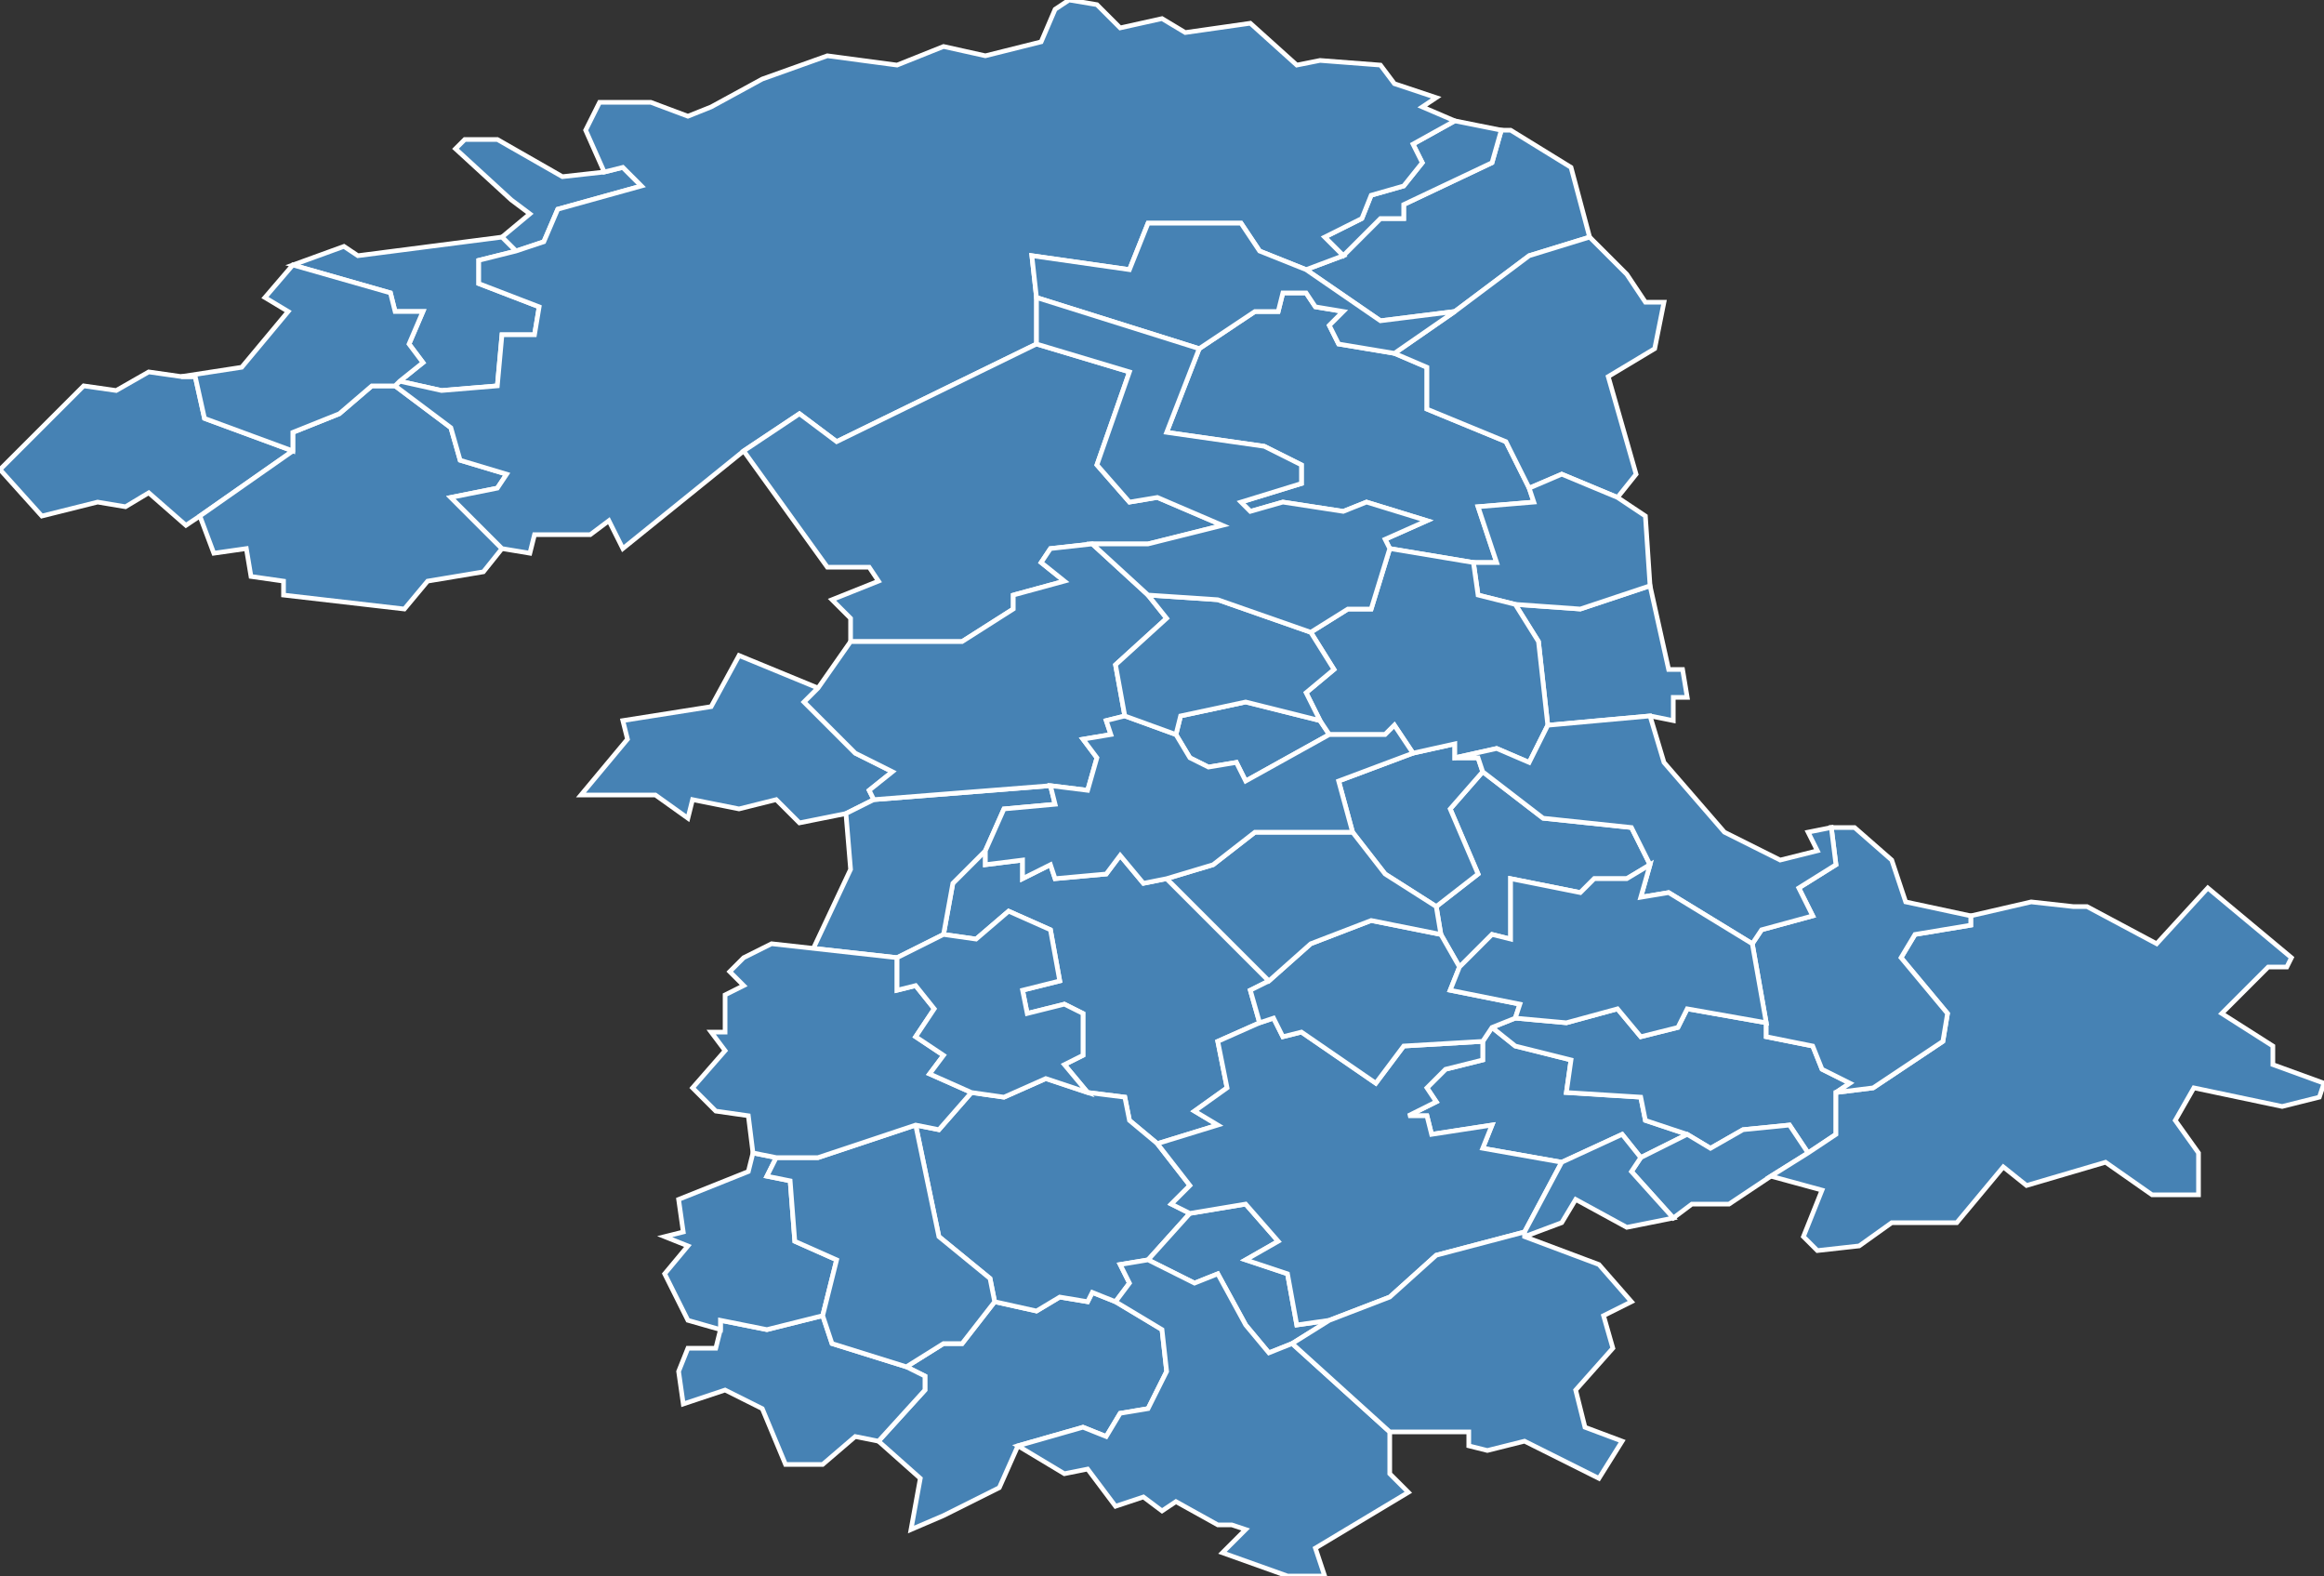 <?xml version="1.0" encoding="utf-8"?>
<svg version="1.1" id="svgmap" xmlns="http://www.w3.org/2000/svg" xmlns:xlink="http://www.w3.org/1999/xlink" x="0px" y="0px" width="100%" height="100%" viewBox="0 0 500 339">
<rect x="0" y="0" width="500" height="339" fill="#333333" stroke="none"/>
<polygon points="300,76 307,79 307,88 324,95 329,105 330,108 318,109 322,121 317,121 299,118 298,116 307,112 294,108 289,110 276,108 269,110 267,108 280,104 280,100 272,96 251,93 258,75 270,67 275,67 276,63 281,63 283,66 289,67 286,70 288,74 300,76" id="72002" class="commune" fill="steelblue" stroke-width="1" stroke="white" geotype="commune" geoname="Aillières-Beauvoir" code_insee="72002" code_canton="7209"/><polygon points="63,97 43,111 40,113 32,106 27,109 21,108 9,111 0,101 15,86 18,83 25,84 32,80 39,81 42,81 44,90 63,97" id="72006" class="commune" fill="steelblue" stroke-width="1" stroke="white" geotype="commune" geoname="Arçonnay" code_insee="72006" code_canton="7209"/><polygon points="323,28 325,28 338,36 342,51 329,55 313,67 297,69 281,58 289,55 297,47 302,47 302,44 321,35 323,28" id="72015" class="commune" fill="steelblue" stroke-width="1" stroke="white" geotype="commune" geoname="Aulneaux" code_insee="72015" code_canton="7209"/><polygon points="363,244 353,249 349,244 336,250 319,247 321,242 308,244 307,240 303,240 309,237 307,234 311,230 319,228 319,224 321,221 326,225 338,228 337,235 353,236 354,241 363,244" id="72018" class="commune" fill="steelblue" stroke-width="1" stroke="white" geotype="commune" geoname="Avesnes-en-Saosnois" code_insee="72018" code_canton="7209"/><polygon points="289,55 285,51 293,47 295,42 302,40 306,35 304,31 313,26 323,28 321,35 302,44 302,47 297,47 289,55" id="72037" class="commune" fill="steelblue" stroke-width="1" stroke="white" geotype="commune" geoname="Blèves" code_insee="72037" code_canton="7209"/><polygon points="43,111 63,97 63,93 73,89 80,83 85,83 97,92 99,99 109,102 107,105 97,107 108,118 104,123 92,125 87,131 61,128 61,125 54,124 53,118 46,119 43,111" id="72056" class="commune" fill="steelblue" stroke-width="1" stroke="white" geotype="commune" geoname="Champfleur" code_insee="72056" code_canton="7209"/><polygon points="108,51 114,46 110,43 98,32 100,30 107,30 121,38 130,37 134,36 138,40 120,45 117,52 111,54 108,51" id="72076" class="commune" fill="steelblue" stroke-width="1" stroke="white" geotype="commune" geoname="Chenay" code_insee="72076" code_canton="7209"/><polygon points="63,57 74,53 77,55 108,51 111,54 103,56 103,61 116,66 115,72 108,72 107,83 95,84 86,82 91,78 88,74 91,67 85,67 84,63 63,57" id="72082" class="commune" fill="steelblue" stroke-width="1" stroke="white" geotype="commune" geoname="Chevain" code_insee="72082" code_canton="7209"/><polygon points="310,201 309,195 318,188 312,174 319,166 332,176 351,178 355,186 350,189 343,189 340,192 325,189 325,202 321,201 314,208 310,201" id="72086" class="commune" fill="steelblue" stroke-width="1" stroke="white" geotype="commune" geoname="Commerveil" code_insee="72086" code_canton="7209"/><polygon points="203,326 196,329 198,318 189,310 199,299 199,296 195,294 203,289 207,289 214,280 223,282 228,279 234,280 235,278 240,280 250,286 251,295 247,303 241,304 238,309 233,307 219,311 215,320 203,326" id="72088" class="commune" fill="steelblue" stroke-width="1" stroke="white" geotype="commune" geoname="Congé-sur-Orne" code_insee="72088" code_canton="7209"/><polygon points="350,59 354,65 358,65 356,75 346,81 352,102 348,107 336,102 329,105 324,95 307,88 307,79 300,76 313,67 329,55 342,51 350,59" id="72091" class="commune" fill="steelblue" stroke-width="1" stroke="white" geotype="commune" geoname="Contilly" code_insee="72091" code_canton="7209"/><polygon points="203,201 205,190 212,183 212,186 220,185 220,189 226,186 227,189 238,188 241,184 246,190 251,189 273,211 269,213 271,220 262,224 264,234 257,239 262,242 249,246 243,241 242,236 234,235 229,229 233,227 233,218 229,216 221,218 220,213 228,211 226,200 217,196 210,202 203,201" id="72104" class="commune" fill="steelblue" stroke-width="1" stroke="white" geotype="commune" geoname="Courgains" code_insee="72104" code_canton="7209"/><polygon points="214,280 213,275 202,266 197,242 202,243 209,235 216,236 225,232 234,235 242,236 243,241 249,246 256,255 252,259 256,261 247,271 241,272 243,276 240,280 235,278 234,280 228,279 223,282 214,280" id="72112" class="commune" fill="steelblue" stroke-width="1" stroke="white" geotype="commune" geoname="Dangeul" code_insee="72112" code_canton="7209"/><polygon points="286,284 278,289 273,291 268,285 262,274 257,276 247,271 256,261 268,259 275,267 268,271 277,274 279,285 286,284" id="72116" class="commune" fill="steelblue" stroke-width="1" stroke="white" geotype="commune" geoname="Dissé-sous-Ballon" code_insee="72116" code_canton="7209"/><polygon points="85,83 86,82 95,84 107,83 108,72 115,72 116,66 103,61 103,56 111,54 117,52 120,45 138,40 134,36 130,37 126,28 129,22 140,22 148,25 153,23 164,17 178,12 193,14 203,10 212,12 224,9 227,2 230,0 236,1 241,6 250,4 255,7 269,5 279,14 284,13 297,14 300,18 309,21 306,23 313,26 304,31 306,35 302,40 295,42 293,47 285,51 289,55 281,58 271,54 267,48 247,48 243,58 222,55 223,64 223,74 180,95 172,89 160,97 134,118 131,112 127,115 115,115 114,119 108,118 97,107 107,105 109,102 99,99 97,92 85,83" id="72137" class="commune" fill="steelblue" stroke-width="1" stroke="white" geotype="commune" geoname="Villeneuve-en-Perseigne" code_insee="72137" code_canton="7209"/><polygon points="188,172 182,175 172,177 167,172 159,174 149,172 148,176 141,171 125,171 135,159 134,155 153,152 159,141 176,148 173,151 184,162 192,166 187,170 188,172" id="72170" class="commune" fill="steelblue" stroke-width="1" stroke="white" geotype="commune" geoname="Louvigny" code_insee="72170" code_canton="7209"/><polygon points="313,67 300,76 288,74 286,70 289,67 283,66 281,63 276,63 275,67 270,67 258,75 223,64 222,55 243,58 247,48 267,48 271,54 281,58 297,69 313,67" id="72171" class="commune" fill="steelblue" stroke-width="1" stroke="white" geotype="commune" geoname="Louzes" code_insee="72171" code_canton="7209"/><polygon points="189,310 184,309 177,315 169,315 164,303 156,299 147,302 146,295 148,290 154,290 155,286 155,284 165,286 177,283 179,289 195,294 199,296 199,299 189,310" id="72174" class="commune" fill="steelblue" stroke-width="1" stroke="white" geotype="commune" geoname="Lucé-sous-Ballon" code_insee="72174" code_canton="7209"/><polygon points="363,150 360,150 360,155 355,154 333,156 331,138 326,130 340,131 355,126 359,144 362,144 363,150" id="72180" class="commune" fill="steelblue" stroke-width="1" stroke="white" geotype="commune" geoname="Mamers" code_insee="72180" code_canton="7209"/><polygon points="326,130 318,128 317,121 322,121 318,109 330,108 329,105 336,102 348,107 354,111 355,126 340,131 326,130" id="72188" class="commune" fill="steelblue" stroke-width="1" stroke="white" geotype="commune" geoname="Marollette" code_insee="72188" code_canton="7209"/><polygon points="256,261 252,259 256,255 249,246 262,242 257,239 264,234 262,224 271,220 274,219 276,223 280,222 296,233 302,225 319,224 319,228 311,230 307,234 309,237 303,240 307,240 308,244 321,242 319,247 336,250 328,265 309,270 299,279 286,284 279,285 277,274 268,271 275,267 268,259 256,261" id="72189" class="commune" fill="steelblue" stroke-width="1" stroke="white" geotype="commune" geoname="Marolles-les-Braults" code_insee="72189" code_canton="7209"/><polygon points="212,183 205,190 203,201 193,206 175,204 183,187 182,175 188,172 226,169 227,173 216,174 212,183" id="72192" class="commune" fill="steelblue" stroke-width="1" stroke="white" geotype="commune" geoname="Mées" code_insee="72192" code_canton="7209"/><polygon points="167,249 165,253 170,254 171,267 180,271 177,283 165,286 155,284 155,286 148,284 143,274 148,268 143,266 147,265 146,258 161,252 162,248 167,249" id="72194" class="commune" fill="steelblue" stroke-width="1" stroke="white" geotype="commune" geoname="Meurcé" code_insee="72194" code_canton="7209"/><polygon points="219,311 233,307 238,309 241,304 247,303 251,295 250,286 240,280 243,276 241,272 247,271 257,276 262,274 268,285 273,291 278,289 299,308 299,317 303,321 283,333 285,339 277,339 263,334 268,329 265,328 262,328 253,323 250,325 246,322 240,324 234,316 229,317 219,311" id="72196" class="commune" fill="steelblue" stroke-width="1" stroke="white" geotype="commune" geoname="Mézières-sur-Ponthouin" code_insee="72196" code_canton="7209"/><polygon points="321,221 326,219 337,220 348,217 353,223 361,221 363,217 380,220 380,223 390,225 392,230 398,233 395,235 395,244 389,248 385,242 375,243 368,247 363,244 354,241 353,236 337,235 338,228 326,225 321,221" id="72201" class="commune" fill="steelblue" stroke-width="1" stroke="white" geotype="commune" geoname="Moncé-en-Saosnois" code_insee="72201" code_canton="7209"/><polygon points="326,219 321,221 319,224 302,225 296,233 280,222 276,223 274,219 271,220 269,213 273,211 282,203 295,198 310,201 314,208 312,213 327,216 326,219" id="72202" class="commune" fill="steelblue" stroke-width="1" stroke="white" geotype="commune" geoname="Monhoudou" code_insee="72202" code_canton="7209"/><polygon points="353,249 363,244 368,247 375,243 385,242 389,248 381,253 372,259 364,259 360,262 351,252 353,249" id="72214" class="commune" fill="steelblue" stroke-width="1" stroke="white" geotype="commune" geoname="Nauvay" code_insee="72214" code_canton="7209"/><polygon points="235,117 226,118 224,121 229,125 218,128 218,131 207,138 183,138 183,133 179,129 189,125 187,122 178,122 160,97 172,89 180,95 223,74 243,80 236,100 243,108 249,107 263,113 247,117 235,117" id="72215" class="commune" fill="steelblue" stroke-width="1" stroke="white" geotype="commune" geoname="Neufchâtel-en-Saosnois" code_insee="72215" code_canton="7209"/><polygon points="167,249 176,249 197,242 202,266 213,275 214,280 207,289 203,289 195,294 179,289 177,283 180,271 171,267 170,254 165,253 167,249" id="72222" class="commune" fill="steelblue" stroke-width="1" stroke="white" geotype="commune" geoname="Nouans" code_insee="72222" code_canton="7209"/><polygon points="284,155 286,158 268,168 266,164 260,165 256,163 253,158 254,154 268,151 284,155" id="72227" class="commune" fill="steelblue" stroke-width="1" stroke="white" geotype="commune" geoname="Panon" code_insee="72227" code_canton="7209"/><polygon points="336,250 349,244 353,249 351,252 360,262 350,264 339,258 336,263 328,266 328,265 336,250" id="72233" class="commune" fill="steelblue" stroke-width="1" stroke="white" geotype="commune" geoname="Peray" code_insee="72233" code_canton="7209"/><polygon points="304,162 313,160 313,163 318,163 319,166 312,174 318,188 309,195 298,188 291,179 288,168 304,162" id="72238" class="commune" fill="steelblue" stroke-width="1" stroke="white" geotype="commune" geoname="Pizieux" code_insee="72238" code_canton="7209"/><polygon points="197,242 176,249 167,249 162,248 161,240 154,239 151,236 149,234 156,226 153,222 156,222 156,214 160,212 157,209 160,206 166,203 175,204 193,206 193,213 197,212 201,217 197,223 203,227 200,231 209,235 202,243 197,242" id="72251" class="commune" fill="steelblue" stroke-width="1" stroke="white" geotype="commune" geoname="René" code_insee="72251" code_canton="7209"/><polygon points="349,310 344,318 328,310 320,312 316,311 316,308 299,308 278,289 286,284 299,279 309,270 328,265 328,266 344,272 351,280 345,283 347,290 339,299 341,307 349,310" id="72265" class="commune" fill="steelblue" stroke-width="1" stroke="white" geotype="commune" geoname="Saint-Aignan" code_insee="72265" code_canton="7209"/><polygon points="309,195 310,201 295,198 282,203 273,211 251,189 261,186 270,179 291,179 298,188 309,195" id="72270" class="commune" fill="steelblue" stroke-width="1" stroke="white" geotype="commune" geoname="Saint-Calez-en-Saosnois" code_insee="72270" code_canton="7209"/><polygon points="424,197 437,194 446,195 449,195 464,203 475,191 493,206 492,208 488,208 478,218 489,225 489,229 500,233 499,236 491,238 472,234 468,241 473,248 473,257 463,257 453,250 436,255 431,251 421,263 407,263 400,268 391,269 388,266 392,256 381,253 389,248 395,244 395,235 403,234 418,224 419,218 409,206 412,201 424,199 424,197" id="72276" class="commune" fill="steelblue" stroke-width="1" stroke="white" geotype="commune" geoname="Saint-Cosme-en-Vairais" code_insee="72276" code_canton="7209"/><polygon points="286,158 284,155 281,149 287,144 282,136 290,131 295,131 299,118 317,121 318,128 326,130 331,138 333,156 329,164 322,161 313,163 313,160 304,162 300,156 298,158 286,158" id="72295" class="commune" fill="steelblue" stroke-width="1" stroke="white" geotype="commune" geoname="Saint-Longis" code_insee="72295" code_canton="7209"/><polygon points="86,82 85,83 80,83 73,89 63,93 63,97 44,90 42,81 39,81 52,79 62,67 57,64 63,57 84,63 85,67 91,67 88,74 91,78 86,82" id="72308" class="commune" fill="steelblue" stroke-width="1" stroke="white" geotype="commune" geoname="Saint-Paterne" code_insee="72308" code_canton="7209"/><polygon points="407,185 410,194 424,197 424,199 412,201 409,206 419,218 418,224 403,234 395,235 398,233 392,230 390,225 380,223 380,220 377,203 379,200 390,197 387,191 395,186 394,178 399,178 407,185" id="72313" class="commune" fill="steelblue" stroke-width="1" stroke="white" geotype="commune" geoname="Saint-Pierre-des-Ormes" code_insee="72313" code_canton="7209"/><polygon points="355,154 358,164 371,179 383,185 391,183 389,179 394,178 395,186 387,191 390,197 379,200 377,203 359,192 353,193 355,186 351,178 332,176 319,166 318,163 313,163 322,161 329,164 333,156 355,154" id="72316" class="commune" fill="steelblue" stroke-width="1" stroke="white" geotype="commune" geoname="Saint-Rémy-des-Monts" code_insee="72316" code_canton="7209"/><polygon points="183,138 183,138 207,138 218,131 218,128 229,125 224,121 226,118 235,117 247,128 251,133 240,143 242,154 238,155 239,158 233,159 236,163 234,170 226,169 188,172 187,170 192,166 184,162 173,151 176,148 183,138" id="72317" class="commune" fill="steelblue" stroke-width="1" stroke="white" geotype="commune" geoname="Saint-Rémy-du-Val" code_insee="72317" code_canton="7209"/><polygon points="314,208 321,201 325,202 325,189 340,192 343,189 350,189 355,186 353,193 359,192 377,203 380,220 363,217 361,221 353,223 348,217 337,220 326,219 327,216 312,213 314,208" id="72324" class="commune" fill="steelblue" stroke-width="1" stroke="white" geotype="commune" geoname="Saint-Vincent-des-Prés" code_insee="72324" code_canton="7209"/><polygon points="286,158 298,158 300,156 304,162 288,168 291,179 270,179 261,186 251,189 246,190 241,184 238,188 227,189 226,186 220,189 220,185 212,186 212,183 216,174 227,173 226,169 234,170 236,163 233,159 239,158 238,155 242,154 253,158 256,163 260,165 266,164 268,168 286,158" id="72326" class="commune" fill="steelblue" stroke-width="1" stroke="white" geotype="commune" geoname="Saosnes" code_insee="72326" code_canton="7209"/><polygon points="234,235 225,232 216,236 209,235 200,231 203,227 197,223 201,217 197,212 193,213 193,206 203,201 210,202 217,196 226,200 228,211 220,213 221,218 229,216 233,218 233,227 229,229 234,235" id="72354" class="commune" fill="steelblue" stroke-width="1" stroke="white" geotype="commune" geoname="Thoigné" code_insee="72354" code_canton="7209"/><polygon points="247,128 262,129 282,136 287,144 281,149 284,155 268,151 254,154 253,158 242,154 240,143 251,133 247,128" id="72372" class="commune" fill="steelblue" stroke-width="1" stroke="white" geotype="commune" geoname="Vezot" code_insee="72372" code_canton="7209"/><polygon points="282,136 262,129 247,128 235,117 247,117 263,113 249,107 243,108 236,100 243,80 223,74 223,64 258,75 251,93 272,96 280,100 280,104 267,108 269,110 276,108 289,110 294,108 307,112 298,116 299,118 295,131 290,131 282,136" id="72374" class="commune" fill="steelblue" stroke-width="1" stroke="white" geotype="commune" geoname="Villaines-la-Carelle" code_insee="72374" code_canton="7209"/></svg>